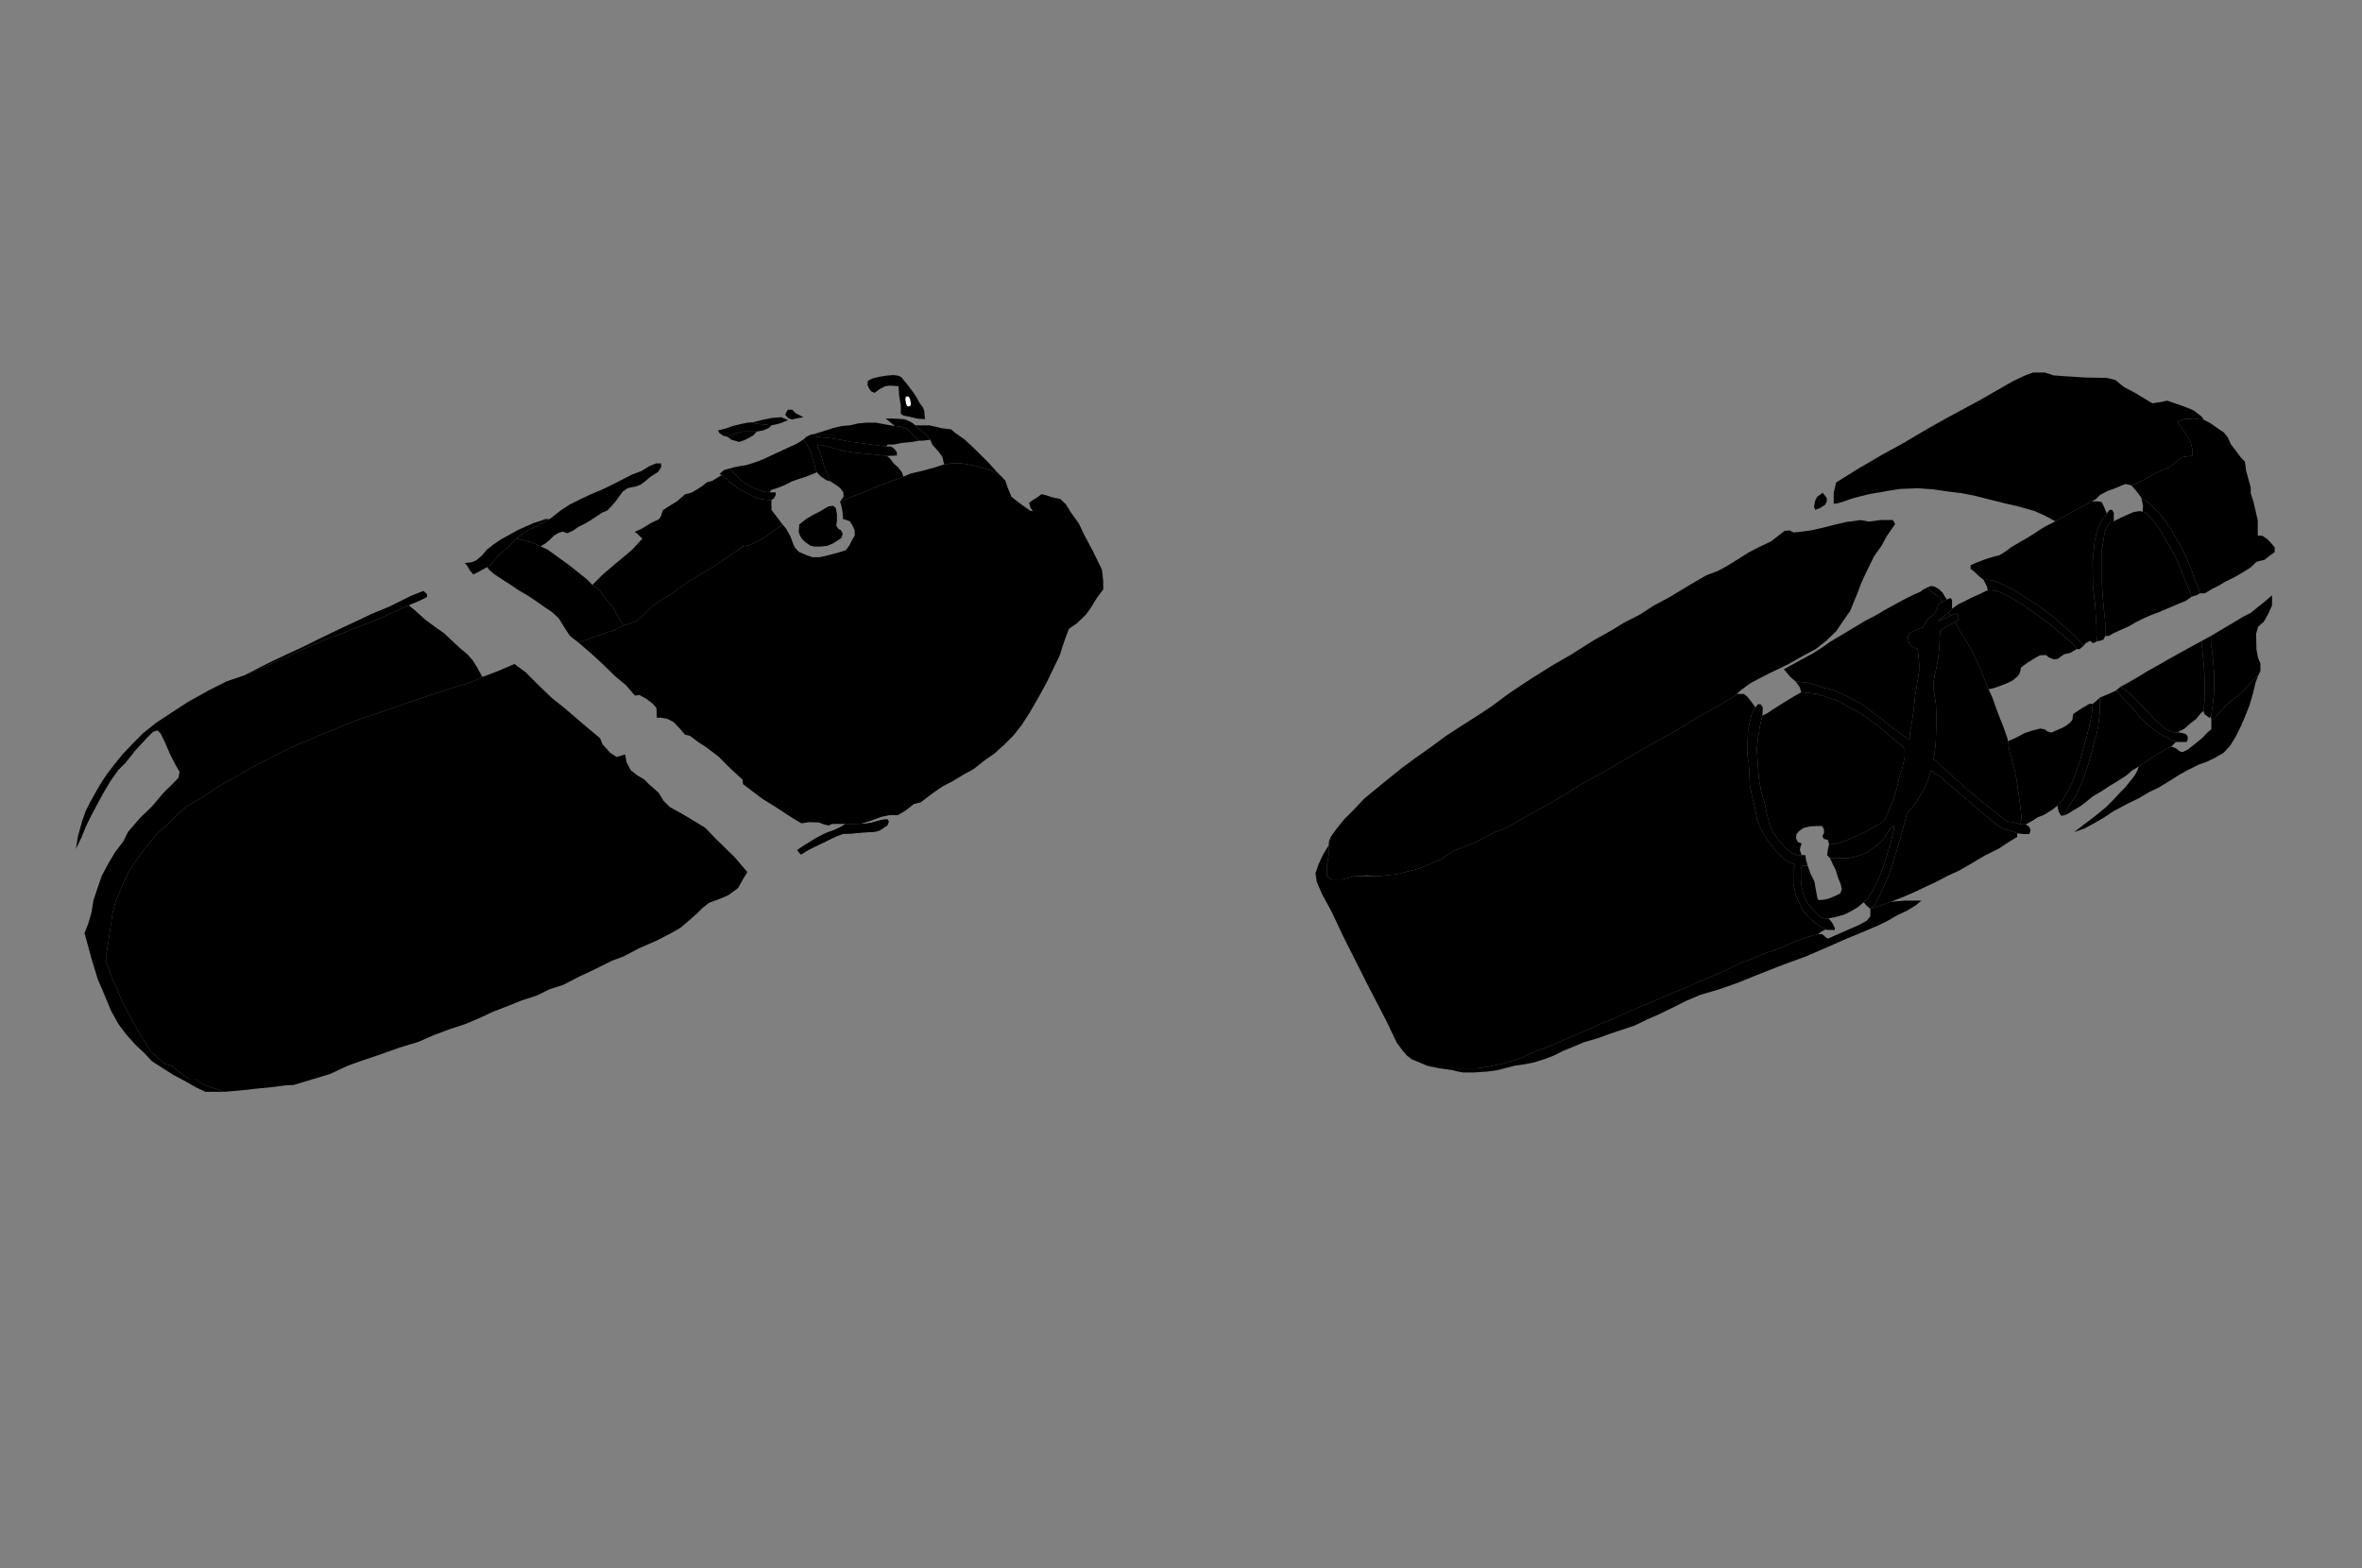 <svg id="product-svg" xmlns="http://www.w3.org/2000/svg" xmlns:xlink="http://www.w3.org/1999/xlink" viewBox="0 0 1280 850">
  <rect x="0" y="0" width="1280" height="850" fill="#808080" stroke="none"/>
  <!--partie1-->
    
    <polygon class="product-shape1 shape" points="278.77 359.91 269.64 363.84 261.36 366.93 255.04 369.88 245.91 372.69 237.2 375.49 219.79 381.25 208.84 385.18 192.83 390.52 182.44 394.87 176.82 396.98 169.24 400.35 159.55 404.28 150.56 408.78 141.85 413.13 134.83 416.92 126.69 421.7 118.68 426.05 110.54 431.67 105.2 434.76 100.85 437.28 96.77 440.94 91.02 446.55 84.84 452.31 82.45 455.12 78.52 459.89 73.6 466.63 69.39 473.37 67 478.15 64.9 483.35 62.79 488.26 61.05 494.7 59.9 502.44 58.75 510.18 57.76 516.43 57.76 522.03 60.72 530.09 63.03 535.03 66.16 542.77 69.61 549.19 74.39 558.08 79.32 565.98 81.96 570.26 85.58 573.39 89.2 576.68 92.49 577.5 98.09 581.78 102.21 584.75 105.83 584.75 109.45 587.38 112.86 588.79 117.12 590.34 121.77 591.8 130.78 591.02 138.44 590.15 147.26 589.28 154.81 588.31 159.08 588.11 165.18 586.27 178.94 582.11 188.24 577.75 195.41 575.13 202.2 572.9 216.44 567.86 226.9 564.66 235.33 560.98 244.15 557.69 251.9 555.17 259.75 551.87 267.21 548.39 276.23 544.9 282.43 542.38 291.05 539.57 297.68 536.27 305.17 533.85 314.11 529.26 322.82 525.15 331.52 520.8 338.04 518.38 346.26 514.03 355.69 509.92 363.18 506.06 368.74 502.92 373.81 498.57 377.68 495.18 380.82 492.04 384.21 489.38 390.73 486.96 394.6 485.27 399.92 481.4 403.06 475.85 404.99 472.7 398.22 464.73 387.83 454.58 382.27 448.78 375.99 444.91 369.46 441.04 362.94 437.42 359.55 434.03 356.89 429.68 351.58 425 349.4 422.67 345.29 420.26 341.67 417.36 339.49 413 338.77 408.9 334.18 410.35 330.55 407.93 326.44 403.34 325.23 400.2 316.29 392.7 306.14 384 298.89 378.2 291.88 371.43 284.87 364.42 278.77 359.91"/>
  <polygon class="product-shape1 shape" points="313.5 348.3 319.48 346.09 325.85 343.88 333.25 341.41 338.06 338.94 341.83 337.77 344.69 336.73 348.84 333.35 353.52 328.68 358.72 324.91 363.79 322.05 368.2 318.67 373.53 314.9 380.81 310.62 384.97 308.15 390.16 304.77 395.49 301.13 400.3 297.88 401.99 296.32 406.27 295.41 410.95 293.2 415.11 290.74 418.62 288.14 421.5 285.95 424.05 284.25 426.03 286.61 428.3 290.68 429.63 294.27 430.76 296.82 432.84 299.09 437.28 300.98 440.31 302.02 444.28 302.02 449.1 300.89 454.39 299.47 458.36 298.24 460.25 295.69 461.67 292.85 463.18 290.3 463.18 287.56 461.86 284.63 460.54 282.55 458.74 281.89 456.85 281.32 456.57 277.35 455.91 274.04 455.24 271.96 459.31 270.07 466.3 267.52 472.64 264.78 480.11 261.85 484.64 260.24 489.56 258.35 493.43 256.74 500.05 255.14 506.29 253.43 511.58 251.73 515.74 251.18 521.3 251.18 528.35 252.47 534.89 254.35 540.55 256.14 544.72 260.41 546.31 264.87 548.09 269.24 552.76 272.91 558.21 276.78 559.71 277.17 558.3 274.87 557.68 272.57 559.71 271.06 562.19 269.56 564.4 267.87 567.06 268.49 570.51 269.64 574.59 270.44 577.68 273.45 580.25 277.61 584.68 283.81 587.33 289.48 592.47 299.13 595.3 304.97 597.17 308.78 597.85 315.09 597.85 319.52 594.61 323.78 591.04 329.57 588.48 333.14 583.54 337.91 579.28 340.81 577.58 345.24 575.88 350.18 574.34 355.12 567.36 369.6 563.1 377.44 557.99 386.29 553.56 393.11 549.3 398.56 544.36 403.5 538.91 408.44 533.97 411.85 527.5 416.96 521.87 420.02 516.25 423.43 510.97 426.16 506.71 429.05 502.8 431.95 499.05 434.84 495.13 435.87 490.87 439.27 486.61 441.83 482.01 441.83 477.92 442.68 472.3 444.72 466.34 446.6 461.55 446.6 457.3 446.6 450.85 446.6 449.17 447.45 446.72 446.94 443.63 445.78 438.47 445.65 434.35 446.29 429.32 443.33 421.07 437.91 413.21 433.02 406.37 427.86 402.63 425 402.38 422.57 396.06 416.77 389.48 410.2 382.91 405.17 378.53 402.33 373.89 398.85 371.18 398.21 368.47 394.99 364.86 391.25 361.38 389.57 358.42 389.06 355.97 389.06 355.71 383.77 353.9 381.58 350.16 378.74 346.43 376.68 344.11 377.07 339.21 371.39 333.15 366.37 326.57 359.91 320.26 354.12 313.5 348.3"/>
  <polygon class="product-shape1 shape" points="433.14 284.25 436.95 281.25 440.99 278.89 444.27 277.27 446.75 275.77 449 274.45 451.54 274.16 452.93 275.37 453.56 278.83 453.56 281.95 453.22 285 454.37 286.74 455.68 287.31 456.68 289.22 455.93 291.64 453.79 293.02 451.49 294.52 448.31 295.85 444.91 296.25 441.51 296.25 439.2 295.79 437.06 294.35 434.64 292.22 433.37 290.02 432.85 288.24 433.14 284.25"/>
  <polygon class="product-shape1 shape" points="720.04 458.18 720.04 463.63 719.05 469.23 719.05 472.37 719.05 474.84 721.59 476.69 727.48 476.69 734.38 474.84 740.78 474.5 747.51 474.84 757.11 473.83 769.4 470.63 781.19 465.58 787.25 461.37 799.37 456.65 810.31 450.93 814.52 449.58 826.31 443.02 837.25 436.95 845.16 432.41 853.41 427.19 860.82 422.81 868.74 418.6 879.68 412.21 890.45 405.98 900.22 400.42 909.48 395.37 919.08 389.31 926.32 385.44 933.72 381.06 939.78 377.52 943.32 374.15 948.88 370.11 958.98 364.89 963.52 362.71 969.42 359.84 976.82 355.63 984.06 351.76 989.79 347.22 995.18 342 999.39 335.77 1002.58 331.22 1006.12 322.64 1008.98 315.23 1011.68 309.5 1015.55 301.59 1019.59 295.87 1022.45 290.65 1024.98 286.94 1027 284.08 1025.82 281.89 1019.08 281.89 1012.69 282.73 1008.31 281.89 1000.73 282.9 994.17 284.42 987.6 286.1 981.71 287.45 975.48 288.29 971.94 288.63 969.75 287.45 967.06 287.78 964.03 290.14 959.65 293.51 953.25 296.54 947.7 299.4 942.65 302.6 935.58 306.98 930.86 309.5 924.63 311.86 916.21 316.74 904.77 323.65 896.01 328.36 888.77 333.07 880.18 337.45 873.02 341.83 863.68 347.05 851.73 354.62 840.96 360.85 829.68 367.93 818.23 375.5 808.46 382.74 801.9 387.12 792.13 393.35 784.05 398.57 775.13 405.13 767.04 410.86 760.14 415.91 750.54 423.65 744.99 428.2 739.26 432.91 733.71 438.81 728.49 444.03 724.28 449.24 721.42 453.29 720.24 455.81 720.04 458.18"/>
  <polygon class="product-shape1 shape" points="987.73 267.1 984.74 269.31 983.7 271.26 983.05 274.65 983.7 276.34 986.17 275.43 989.04 273.61 989.95 271.72 989.95 269.96 987.73 267.1"/>
  <polygon class="product-shape1 shape" points="995.02 261.5 1007.39 253.82 1019.89 246.53 1031.47 240.15 1045.14 232.08 1054.91 226.61 1072.31 217.24 1082.78 211.23 1090.92 206.57 1097.9 203.28 1101.78 201.92 1108.18 201.92 1112.83 203.47 1118.07 203.86 1129.9 204.63 1141.72 204.83 1146.38 205.99 1150.84 209.68 1157.04 212.97 1166.35 218.6 1171.27 217.86 1174.4 217.16 1183.42 220.29 1188.63 222.37 1193.14 225.84 1194.43 227.62 1188.99 226.88 1183.87 227.13 1179.83 228.78 1183.62 233.81 1186.84 238.85 1188.24 243.72 1188.08 247.1 1183.37 247.59 1180.4 249 1177.76 251.89 1173.72 254.03 1169.1 256.01 1164.15 258.74 1158.95 261.5 1154.91 263.03 1151.77 262.37 1149.05 263.44 1146.41 264.59 1142.11 266.16 1138.15 268.22 1135.76 270.54 1133.62 271.77 1122.89 277.47 1117.77 280.36 1113.81 282.58 1108.36 279.6 1102.73 277.07 1093.43 274.43 1086.42 272.82 1079.07 270.98 1070.45 268.8 1062.98 267.31 1055.52 266.39 1047.59 265.24 1039.32 264.66 1029.89 265.01 1023.12 266.04 1019.44 266.73 1013.24 267.77 1008.07 269.03 1003.47 270.29 999.45 271.72 995.77 272.82 993.7 273.05 993.7 267.1 995.02 261.5"/>
  <polygon class="product-shape1 shape" points="787.41 579.1 795.33 579.1 800.61 579.1 807.12 578.04 814.68 576.46 823.83 573.64 831.22 570.3 840.37 566.78 849.7 562.73 859.55 558.51 869.4 554.11 873.8 552.53 882.25 548.48 892.81 544.08 905.12 538.8 912.87 535.64 921.14 531.94 931.52 527.54 942.95 522.09 949.46 519.8 955.62 516.98 962.48 514.7 969.17 511.88 974.41 509.61 979.8 507.81 985.19 506.38 987.58 506.38 989.38 508.05 990.57 508.77 994.64 506.97 1001.71 503.86 1007.45 501.35 1011.4 499.19 1013.56 496.8 1013.56 494.05 1013.56 492.61 1017.03 491.41 1024.81 488.78 1032.23 488.18 1037.02 488.18 1041.21 488.18 1038.22 490.69 1033.55 493.57 1028.4 495.96 1022.78 499.19 1017.63 501.71 1008.05 505.78 999.07 509.49 990.21 513.44 978.48 518.47 965.43 523.25 952.03 528.52 941.73 532.71 931.44 536.3 921.26 539.3 913.72 542.53 905.58 546.6 898.88 549.83 892.89 552.46 885.71 555.93 878.89 558.21 872.42 560.36 865.84 562.76 858.42 564.91 852.19 567.55 847.16 569.58 842.14 572.1 837.23 574.01 831.12 575.93 826.21 576.88 820.95 577.6 815.2 579.1 811.25 580.12 805.98 580.83 798.92 581.31 792.82 581.31 789.58 580.71 787.41 580.12 787.41 579.1"/>
  <polygon class="product-shape1 shape" points="1159 415.49 1162.19 413.26 1166.17 410.71 1169.83 408.32 1174.14 405.78 1176.68 404.66 1179.23 405.62 1181.15 407.21 1182.74 407.69 1185.45 406.41 1190.07 402.75 1193.57 399.88 1196.28 397.01 1198.35 395.26 1198.35 390.48 1201.86 387.29 1205.05 383.79 1207.91 380.76 1212.53 377.26 1215.88 374.39 1219.07 370.72 1222.25 367.38 1223.69 366.26 1222.25 370.25 1220.98 375.66 1219.07 382.19 1216.68 388.25 1214.13 394.14 1211.42 399.56 1208.55 404.18 1205.05 408.01 1200.42 410.71 1196.12 412.79 1191.34 414.54 1185.61 417.41 1180.99 419.96 1176.21 422.98 1169.67 426.97 1164.89 429.2 1159 432.7 1153.1 435.57 1145.3 439.71 1140.04 443.22 1135.1 446.09 1129.52 449.11 1123.95 451.03 1129.2 447.04 1135.26 442.42 1141.31 437.48 1145.3 433.5 1148.8 429.68 1151.67 426.81 1154.22 423.62 1156.61 420.59 1158.2 417.88 1159 415.49"/>
  <polygon class="product-shape1 shape" points="229.49 320.29 223.11 322.77 216.97 325.84 210.72 328.91 201.27 332.81 194.66 335.99 186.51 339.77 179.07 343.31 171.52 346.97 164.67 350.4 155.46 354.65 146.72 358.78 140.35 361.97 132.32 366.1 146.37 359.91 154.16 356.66 161.13 353.35 168.92 349.81 177.66 346.15 185.69 343.2 192.77 340.24 199.97 337.65 205.4 335.4 211.78 332.45 218.86 329.26 222.88 327.49 227.95 325.37 231.38 323.6 231.38 322.06 229.49 320.29"/>
  <polygon class="product-shape1 shape" points="297.89 281.37 290.79 285.32 286.32 287.29 283.56 288.87 281.06 290.97 278.3 293.6 276.07 295.84 273.57 298.07 270.54 300.83 268.31 303.33 266.21 305.83 263.97 307.4 261.34 308.85 258.19 310.56 256.48 311.35 254.77 309.38 253.06 306.48 251.88 305.17 255.69 304.78 258.06 303.72 261.08 301.23 263.71 298.07 267.52 295.05 271.6 292.29 276.2 289.79 280.67 287.29 284.74 285.45 289.21 283.48 293.02 282.29 295.39 281.37 297.89 281.37"/>
  <!--partie2-->
  <polygon class="product-shape2 shape" points="394.1 236.73 396.92 235.47 399.73 234.69 402.35 233.92 406.23 233.92 410.1 233.92 408.36 235.86 405.93 237.31 403.41 238.57 400.5 239.54 396.43 238.38 394.1 236.73"/>
  <polygon class="product-shape2 shape" points="409.11 229.54 418.1 230.58 422.48 229.54 427.08 227.76 423.37 226.12 418.1 226.57 413.72 227.46 408.07 228.87 409.11 229.54"/>
  <polygon class="product-shape2 shape" points="280.04 291.94 281.06 290.97 283.56 288.87 286.32 287.29 290.79 285.32 297.89 281.37 303.81 276.71 308.6 273.55 314.27 270.72 320.05 267.99 326.47 265.27 333.01 262.11 338.06 259.49 342.6 257.21 347.51 255.35 351.97 252.63 355.46 251.18 358.29 251.18 358.29 253.17 356.66 255.79 352.52 258.4 349.58 260.91 347.18 262.65 344.78 263.64 341.95 264.18 340.1 264.62 337.48 266.47 335.74 268.76 333.78 271.56 331.49 274.2 329.09 276.71 326.26 277.91 323.1 279.98 319.83 282.16 316.45 284.12 313.5 285.54 310.57 287.61 307.51 289.02 304.79 288.15 302.39 289.02 300.21 290.33 297.89 292.62 295.53 294.58 292.96 296.15 288.7 294.23 284.14 292.96 280.04 291.94"/>
  <polygon class="product-shape2 shape" points="321.05 317.03 326.7 311.35 332.89 306.08 338.06 301.79 342.74 297.81 348.15 291.94 345.6 289.55 344.02 288.28 348.15 286.37 352.75 283.51 357.2 281.37 358.29 279.54 359.11 276.68 361.65 274.93 367.05 271.6 371.19 267.94 374.84 266.99 380.08 263.81 383.1 261.43 385.96 260.63 391.21 257.46 395.02 260.95 399.95 264.61 403.76 266.83 407.57 268.74 410.91 270.17 414.4 270.8 418.06 271.12 418.06 276.36 421.87 281.37 424.05 284.25 421.5 285.95 418.62 288.14 415.11 290.74 410.95 293.2 406.27 295.41 401.99 296.32 400.3 297.88 395.49 301.13 390.16 304.77 384.97 308.15 380.81 310.62 373.53 314.9 368.2 318.67 363.79 322.05 358.72 324.91 353.52 328.68 348.84 333.35 344.69 336.73 341.83 337.77 338.06 338.94 335.82 335.91 332.33 329.53 327.48 323.57 325.01 320.08 321.05 317.03"/>
  <polygon class="product-shape2 shape" points="395.12 254.02 398.72 257.46 401.67 260.25 405.44 263.04 408.72 264.6 411.67 265.74 414.21 266.56 417 266.89 418.07 265.5 421.1 264.6 425.36 262.88 429.05 260.99 432.85 259.6 436.92 258.37 442.62 255.99 441.11 250.81 440.12 247.56 439.4 245.24 438 242.26 436.42 239.54 435.18 238.38 431.53 240.63 426.58 242.88 420.85 245.52 417.53 247.09 414.38 248.56 410.84 250.02 407.41 251.18 404.21 252.15 400.95 252.64 398.08 253.22 395.12 254.02"/>
  <polygon class="product-shape2 shape" points="450.03 260.92 448.24 256.64 446.58 252.64 445.75 249.61 445.05 247.24 444.22 244.81 443.13 242.19 443.13 240.98 447.29 241.68 452.66 243.21 457.9 244.56 463.08 245.32 469.47 245.96 474.9 246.41 480.64 247.16 482.06 248.27 484.3 251.18 486.86 253.51 488.78 256.06 489.56 258.35 484.64 260.24 480.11 261.85 472.64 264.78 466.3 267.52 459.31 270.07 455.24 271.96 457.13 269.23 457.07 266.89 455.68 265.01 454.06 263.54 452.08 262.27 450.03 260.92"/>
  <polygon class="product-shape2 shape" points="441.3 235.26 447.14 233.42 451.9 231.92 456.07 230.92 460.41 230.58 465.17 229.5 469.67 229.09 474.68 229.09 480.27 230.17 484.94 230.92 487.86 231.17 491.28 232.17 493.53 234.26 495.62 236.73 498.12 238.85 494.2 239.54 488.61 240.1 484.36 240.98 481.02 240.98 480.35 242.02 472.09 240.98 466.83 240.18 461.33 239.54 455.32 238.38 450.73 237.6 446.89 237.18 442.62 236.73 441.3 235.26"/>
  <polygon class="product-shape2 shape" points="496.08 230.58 498.92 233.06 501.88 235.55 504.12 238.38 505.19 240.98 508.5 244.65 510.74 247.72 511.58 251.73 515.74 251.18 521.3 251.18 528.35 252.47 534.89 254.35 540.55 256.14 535.57 250.68 530.6 245.71 526.82 242.02 522.92 238.38 517.72 234.72 515.35 232.71 510.27 232.12 503.88 230.58 499.75 230.58 496.08 230.58"/>
    <!--partie3-->
  <polygon class="product-shape3 shape" points="121.77 591.8 111.34 591.8 106.36 589.49 100.79 586.27 93.96 582.66 87.51 578.55 82.34 575.23 78.53 571.13 73.36 566.25 68.38 560.69 64.28 555.22 60.17 547.89 56.4 538.79 52.95 530.66 49.99 521.04 48.02 513.89 45.8 505.75 47.77 500.82 49.5 494.9 50.73 487.75 52.7 481.83 55.17 474.68 58.87 467.77 62.57 461.61 66.76 456.18 69.47 450.76 76.13 443.11 82.05 437.44 88.8 429.52 93.42 425 96.74 421.58 97.32 418.4 95.3 414.93 92.12 408.72 89.38 402.37 87.06 397.6 85.33 395.87 82.88 396.73 79.26 400.34 73.05 407.13 68 413.49 64.1 417.39 60.2 422.88 56.44 429.09 52.98 435.44 49.65 441.65 46.62 447.86 44.17 453.93 41.13 460.14 42.29 453.06 44.46 445.26 46.48 439.49 49.22 434.14 52.11 428.94 54.42 425 57.76 419.84 61.64 414.79 66.27 409.01 71.9 403.09 77.68 397.31 84.75 391.68 93.56 385.9 101.51 380.7 113.35 374.06 122.89 369.29 132.32 366.1 146.37 359.91 154.16 356.66 161.13 353.35 168.92 349.81 177.66 346.15 185.69 343.2 192.77 340.24 199.97 337.65 205.4 335.4 211.78 332.45 218.86 329.26 221.47 328.11 224.72 330.72 230.49 335.92 235.98 339.97 240.6 343.2 244.36 346.76 249.7 351.67 253.17 354.56 256.06 357.73 258.66 361.92 261.36 366.93 255.04 369.88 245.91 372.69 237.2 375.49 219.79 381.25 208.84 385.18 192.83 390.52 182.44 394.87 176.82 396.98 169.24 400.35 159.55 404.28 150.56 408.78 141.85 413.13 134.83 416.92 126.69 421.7 118.68 426.05 110.54 431.67 105.2 434.76 100.85 437.28 96.77 440.94 91.02 446.55 84.84 452.31 82.45 455.12 78.52 459.89 73.6 466.63 69.39 473.37 67 478.15 64.9 483.35 62.79 488.26 61.05 494.7 59.9 502.44 58.75 510.18 57.76 516.43 57.76 522.03 60.72 530.09 63.03 535.03 66.16 542.77 69.61 549.19 74.39 558.08 79.32 565.98 81.96 570.26 85.58 573.39 89.2 576.68 92.49 577.5 98.09 581.78 102.21 584.75 105.83 584.75 109.45 587.38 112.86 588.79 117.12 590.34 121.77 591.8"/>
  <polygon class="product-shape3 shape" points="263.97 307.4 266.21 305.83 268.31 303.33 270.54 300.83 273.57 298.07 276.07 295.84 278.3 293.6 280.04 291.94 284.14 292.96 288.7 294.23 292.96 296.15 296.72 297.87 300.94 300.9 305.04 303.89 309.44 307.11 313.69 310.54 317.91 313.89 321.05 317.03 325.01 320.08 327.48 323.57 332.33 329.53 335.82 335.91 338.06 338.94 333.25 341.41 325.85 343.88 319.48 346.09 313.5 348.3 308.84 344.68 305.87 340.17 302.8 335.15 299.23 331.83 295.14 329.1 290.46 325.78 285.44 322.47 281.36 320.12 276.85 317.1 272.51 314.3 268 311.35 265.36 309.11 263.97 307.4"/>
  <polygon class="product-shape3 shape" points="720.04 458.18 717.01 463.16 714.49 468.61 712.89 473.4 713.56 477.92 716.46 484.71 721.67 494.28 728.19 508.12 735.24 522.09 741.62 534.75 751.6 554.01 756.92 565.18 759.98 569.31 762.64 572.37 765.17 574.23 769.69 576.09 773.42 577.69 779.8 579.02 787.41 580.12 787.41 579.1 795.33 579.1 800.61 579.1 807.12 578.04 814.68 576.46 823.83 573.64 831.22 570.3 840.37 566.78 849.7 562.73 859.55 558.51 869.4 554.11 873.8 552.53 882.25 548.48 892.81 544.08 905.12 538.8 912.87 535.64 921.14 531.94 931.52 527.54 942.95 522.09 949.46 519.8 955.62 516.98 962.48 514.7 969.17 511.88 974.41 509.61 979.8 507.81 985.19 506.38 987.2 504.87 989.39 503.77 986.28 502.12 982.81 499.56 980.06 497 976.96 493.71 974.4 488.18 972.93 484.2 971.84 479.08 971.84 473.96 971.84 471.22 972.93 468.66 969.82 467.56 966.71 465.55 962.69 461.71 959.95 458.18 957.79 455.37 954.53 450.05 952.17 444.31 950.93 437.16 949.39 431.43 948.21 425 948.03 419.55 947.62 413.34 946.85 408.91 946.97 402.34 947.32 395.78 948.37 390.78 949.34 386.92 951.36 383.5 948.99 380.26 946.88 377.63 945.04 376.14 942.76 376.14 941.24 376.14 939.78 377.52 933.72 381.06 926.32 385.44 919.08 389.31 909.48 395.37 900.22 400.42 890.45 405.98 879.68 412.21 868.74 418.6 860.82 422.81 853.41 427.19 845.16 432.41 837.25 436.95 826.31 443.02 814.52 449.58 810.31 450.93 799.37 456.65 787.25 461.37 781.19 465.58 769.4 470.63 757.11 473.83 747.51 474.84 734.38 474.84 727.48 476.69 721.59 476.69 719.05 474.84 719.05 472.37 719.05 469.23 720.04 463.63 720.04 458.18"/>
  <polygon class="product-shape3 shape" points="955.06 387.92 953.88 392.88 952.71 399.64 952.08 406.41 952.53 413.71 953.16 422.19 954.34 428.5 956.5 436.17 957.76 442.21 958.84 446.45 960.83 451.14 963.44 454.84 967.86 459.98 971.11 462.5 973.91 463.5 976.34 463.5 975.35 460.7 975.71 459.08 976.34 457.18 974.27 456.37 973.28 454.39 973.46 452.31 974.9 450.51 977.33 448.79 980.67 447.98 984.55 447.71 987.34 447.71 988.43 449.43 988.43 451.68 987.52 453.21 988.43 454.75 990.59 455.29 991.22 457.72 995.01 457.36 999.43 455.92 1004.21 453.94 1010.97 450.87 1015.48 448.25 1019.45 446.09 1021.26 444.38 1023.69 439.05 1025.86 433.91 1027.84 427.69 1029.1 422.19 1030.91 416.24 1032.17 410.46 1032.17 406.05 1027.69 401.79 1023.61 398.35 1019.74 395.02 1016.62 392.76 1012.33 389.54 1008.03 386.53 1003.41 384.06 999.11 381.59 994.6 379.29 990.95 378.37 987.4 377.08 984.61 376.14 982.11 375.86 978.95 375.55 976.14 375.27 972.85 377.04 968.94 379.43 964.46 382.21 960.67 384.6 957.87 386.5 955.06 387.92"/>
  <polygon class="product-shape3 shape" points="977.85 469.24 979.58 469.24 981.11 473.47 983.25 477.79 984.05 482.4 984.84 486.62 985.5 487.87 988.27 487.69 991.39 486.97 994.54 485.62 997.17 484.34 998.1 482.16 997.55 479.39 996.06 475.68 994.78 471.56 993.12 468.2 991.7 465.16 996.62 465.16 1001.57 465.16 1004.61 464.52 1007.54 463.65 1009.98 462.79 1011.9 461.89 1013.96 460.5 1016.44 458.58 1018.96 456.55 1020.87 454.54 1022.38 452.15 1023.62 450.1 1024.87 448.66 1026.52 447.38 1026.3 449.84 1025.46 453.07 1024.54 457.14 1023.55 460 1022.49 463.93 1020.46 470.03 1018.91 474.23 1016.66 479.22 1014.46 483.37 1011.62 487.62 1009.92 489.06 1006.62 491.86 1002.43 494.26 999.13 495.86 995.73 496.76 993.49 497.35 990.94 497.8 989.39 497.8 987.29 497.45 985.39 496.22 983.66 494.36 981.16 491.57 978.71 488.18 977.35 484.77 976.4 480.87 975.95 477.33 975.95 474.18 975.95 470.48 976.65 469.14 977.85 469.24"/>
  <polygon class="product-shape3 shape" points="1041.16 412.9 1042.69 413.8 1041.93 416.42 1041.03 418.71 1039.87 420.94 1039.21 421.27 1039.21 419.11 1040.07 415.76 1041.16 412.9"/>
  <polygon class="product-shape3 shape" points="1043.42 406.94 1044.52 406.94 1045.4 400.8 1045.69 396.36 1045.69 392.24 1044.55 397.57 1043.67 402.57 1042.9 405.95 1042.9 406.68 1043.42 406.94"/>
  <polygon class="product-shape3 shape" points="1013.56 492.61 1017.03 491.41 1024.81 488.78 1031 486.33 1037.61 483.49 1043.07 480.87 1049 478.13 1055.26 474.83 1061.81 471.81 1066.76 468.97 1071.26 466.29 1076.04 463.5 1082.99 460.08 1088.26 456.58 1091.45 454.66 1093.16 453.6 1093.16 451.68 1089.65 450.3 1085.82 449.34 1083.74 448.15 1080.72 446 1076.83 442.69 1072.54 439.09 1067.77 435.01 1062.71 430.72 1058.43 427.02 1054.83 423.91 1051.91 421.27 1048.72 419.38 1046.49 417.47 1045.74 419.92 1044.73 423.16 1043.46 425.81 1042.08 428.73 1040.32 431.55 1038.62 434.42 1036.82 436.92 1034.43 439.68 1033.19 441.49 1032.61 444.19 1031.01 449.78 1029.72 455.04 1028.18 459.87 1026.52 465.65 1025.1 470.01 1023.3 475.02 1021.05 480.1 1018.8 484.98 1017.13 488.18 1015.85 490.57 1013.56 492.61"/>
  <polygon class="product-shape3 shape" points="1094.98 446.86 1090.99 445.67 1087.76 445.25 1085.21 443.46 1080.37 439.47 1074.94 435.31 1070.94 431.91 1066.78 428.51 1061.86 424.1 1058.29 420.87 1054.64 417.47 1051.75 415.01 1049.71 412.9 1047.84 411.61 1048.52 406.94 1049.03 402.01 1049.32 392.74 1049.32 386.97 1049.11 381.83 1048.48 377.85 1047.84 374.07 1047.84 369.46 1048.37 366.26 1049.32 362.22 1050.26 357.29 1050.89 351.42 1051.1 346.28 1051.42 341.87 1054.04 340.09 1059.6 337.05 1061.69 341.25 1065.15 346.91 1068.51 352.57 1071.41 358.65 1074.07 364.84 1077.63 373.65 1079.52 377.64 1082.67 386.45 1085.71 394.1 1087.91 400.39 1088.96 406.94 1090.11 411.19 1091.79 417.47 1092.74 422.21 1093.68 428.92 1094.52 434.58 1094.98 438.67 1095.46 443.18 1094.98 446.86"/>
  <polygon class="product-shape3 shape" points="966.72 362.78 974.13 358.65 982.11 354.33 987.37 351.04 992.12 347.66 998.17 344.09 1004.08 340.53 1011.12 336.3 1016.1 333.77 1021.35 330.67 1028.3 326.82 1033.28 324.19 1037.87 321.94 1040.41 320.91 1042.58 319.37 1044.36 318.43 1047.53 321.29 1050.13 323.32 1051.9 325.24 1052.71 326.26 1050.36 327.67 1049.7 330.39 1047.84 333.02 1044.3 336.02 1041.99 339.96 1039.21 341.1 1036.83 342.11 1034.68 343.25 1033.82 345.26 1034.53 348.41 1035.97 350.42 1039.21 351.85 1039.84 357.87 1040.27 362.03 1039.21 368.62 1037.97 376.14 1037.11 384.1 1036.11 391.27 1034.96 397.57 1034.82 401.01 1030.66 398.29 1024.93 393.99 1019.05 389.12 1013.56 385.1 1008.59 381.52 1003.14 378.51 998.27 376.14 993.25 374.07 988.67 372.92 983.51 371.2 979.35 370.05 973.05 369.34 970.18 366.9 966.72 362.78"/>
  <polygon class="product-shape3 shape" points="1049.92 336.65 1055.89 332.13 1057.03 333.8 1054.03 335.25 1051.61 336.12 1049.92 336.65"/>
  <polygon class="product-shape3 shape" points="1052.71 326.26 1055.08 325 1053.89 323.32 1052.71 321.22 1050.74 319.34 1048.44 318.01 1046.48 317.59 1044.36 318.43 1047.53 321.29 1050.13 323.32 1051.9 325.24 1052.71 326.26"/>
  <!--partie4-->
  <polygon class="product-shape4 shape" points="1055.89 332.13 1057.8 329.96 1061.23 327.52 1065.98 325.21 1069.13 323.6 1073.04 321.92 1076.19 320.32 1078.22 319.9 1082.41 320.39 1085.35 321.64 1090.24 324.16 1095.46 327.24 1099.8 330.49 1104.03 333.28 1106.9 335.47 1110.38 337.99 1113.65 340.72 1117.41 343.86 1120.61 346.59 1123.14 348.91 1125.52 351.77 1121.84 353.89 1118.57 354.64 1116.93 355.8 1115.22 357.09 1113.04 357.43 1110.17 356.28 1108.74 355.05 1105.6 355.18 1103.22 356.41 1100.96 357.84 1098.71 359.21 1096.8 360.57 1095.1 361.94 1094.89 363.64 1094.14 365.62 1093.05 366.85 1090.71 368.83 1087.46 370.4 1084.18 371.69 1081.32 372.72 1077.63 373.65 1074.07 364.84 1071.41 358.65 1068.51 352.57 1065.15 346.91 1061.69 341.25 1059.6 337.05 1061.19 336.01 1061.33 334.39 1060.85 333.22 1059.62 332.6 1058.12 333.15 1057.03 333.8 1055.89 332.13"/>
  <polygon class="product-shape4 shape" points="1067.89 306.39 1071.65 304.7 1076.44 302.91 1080.42 301.72 1083.6 300.92 1086.68 299.04 1089.86 296.65 1094.54 293.86 1098.02 291.88 1102.39 289.19 1105.47 287.1 1108.46 285.31 1113.81 282.58 1117.77 280.36 1122.89 277.47 1133.62 271.77 1137.09 271.77 1138.98 272.19 1140.47 275.37 1141.67 278.35 1139.28 281.54 1137.79 284.42 1136.1 289.08 1135.2 293.17 1134.61 298.34 1134.01 305.4 1134.11 311.26 1134.21 317.59 1134.71 322.4 1135.4 327.77 1135.7 333.14 1136.1 338.91 1136.1 344.27 1136.59 347.46 1134.31 348.65 1132.62 347.36 1130.23 348.65 1129.14 350.04 1126.95 347.56 1124.37 344.67 1120.59 341.39 1116.51 337.71 1112.83 334.39 1109.65 332.13 1105.77 329.06 1102.09 326.68 1097.12 323.49 1093.24 321.11 1089.96 319.22 1086.09 317.13 1083.1 315.84 1080.12 314.74 1077.54 314.25 1074.95 314.35 1072.07 311.96 1069.68 309.67 1067.89 308.38 1067.89 306.39"/>
  <polygon class="product-shape4 shape" points="1145.47 282.58 1148.24 281.11 1152.57 279.12 1156.2 277.56 1159.49 277.04 1162.43 277.65 1167.19 282.58 1170.48 287.08 1173.16 291.84 1176.28 296.95 1179.14 302.48 1181.65 308.28 1183.9 313.91 1185.37 317.37 1187.7 323.43 1184.5 325.68 1180.87 327.15 1175.59 329.4 1170.05 331.74 1165.55 333.47 1161.39 335.29 1156.98 337.54 1153.35 339.61 1148.33 341.86 1145.12 343.33 1142.79 344.72 1140.88 344.72 1140.88 337.05 1140.1 330.09 1139.5 323 1139.06 316.25 1139.06 309.93 1139.06 303.7 1139.06 297.98 1139.84 293.14 1140.45 289.16 1141.32 286.47 1142.79 284.14 1143.74 282.58 1145.47 282.58"/>
  <polygon class="product-shape4 shape" points="1192.23 321.59 1190.53 316.99 1188.69 312.13 1186.85 306.74 1184.75 302.02 1181.99 296.5 1179.23 291.64 1176.6 287.04 1173.58 282.58 1170.69 278.9 1167.28 275.35 1164.52 272.72 1160.45 269.83 1157.42 265.76 1154.91 263.03 1158.95 261.5 1164.15 258.74 1169.1 256.01 1173.72 254.03 1177.76 251.89 1180.4 249 1183.37 247.59 1188.08 247.1 1188.24 243.72 1186.84 238.85 1183.62 233.81 1179.83 228.78 1183.87 227.13 1188.99 226.88 1194.43 227.62 1197.62 229.24 1202.48 232.66 1204.98 234.24 1207.21 236.99 1208.92 240.8 1211.67 244.35 1214.17 247.77 1216.53 250.26 1217.19 255.12 1218.37 259.46 1219.69 264.18 1219.69 267.34 1221.13 271.77 1222.18 276.27 1223.5 282.05 1223.5 286.91 1223.5 290.32 1226.12 290.46 1228.62 292.16 1231.12 294.79 1232.69 296.76 1232.69 299.26 1229.41 301.62 1227.17 303.46 1224.81 303.99 1222.84 304.51 1219.69 307.53 1215.75 310.03 1211.28 312.65 1205.9 315.28 1202.74 317.25 1198.54 319.35 1194.86 321.59 1192.23 321.59"/>
  <polygon class="product-shape4 shape" points="1088.13 401.79 1092.63 399.8 1097.1 397.4 1101.79 395.88 1105.71 394.9 1108 395.33 1109.64 396.53 1111.71 397.08 1115.2 395.55 1118.58 394.02 1121.52 391.96 1123.05 390.21 1123.49 387.04 1127.85 384.1 1132.32 381.48 1134.17 381.48 1133.52 387.59 1131.77 395.44 1130.36 401.01 1128.61 407.11 1126.87 413.32 1124.9 418.99 1123.05 423.9 1120.76 428.59 1118.25 432.95 1114.87 436.66 1112.25 438.84 1107.67 441.68 1104.08 443.09 1101.24 444.95 1097.75 446.86 1094.98 446.86 1095.46 443.18 1094.98 438.67 1094.52 434.58 1093.68 428.92 1092.74 422.21 1091.79 417.47 1090.11 411.19 1088.96 406.94 1088.13 401.79"/>
  <polygon class="product-shape4 shape" points="1118.25 442.11 1120.65 437.86 1123.05 433.93 1125.52 430.34 1126.97 426.95 1128.61 423.14 1130.03 419.21 1131.01 416.27 1132.64 410.93 1134.17 405.58 1134.93 401.87 1136.24 397.73 1137.01 394.02 1137.55 389.55 1137.99 385.41 1137.99 378.1 1143.22 375.92 1146.49 374.4 1147.58 374.4 1149.87 377.99 1155.22 383.34 1159.25 388.35 1162.41 391.41 1165.69 394.24 1169.17 396.86 1172.66 398.93 1175.61 400.35 1179.1 402.2 1176.68 404.66 1174.14 405.78 1169.83 408.32 1166.17 410.71 1162.19 413.26 1159 415.49 1155.65 417.47 1152.05 420.52 1147.58 423.36 1142.57 426.41 1138.64 429.03 1134.17 431.64 1130.14 434.91 1127.19 437.1 1123.27 439.39 1120.98 440.91 1118.25 442.11"/>
  <polygon class="product-shape4 shape" points="1151.18 373.65 1154.67 376.47 1158.92 380.72 1162.52 384.32 1166.34 388.46 1169.39 391.52 1171.9 393.59 1173.82 395.33 1177.57 396.97 1179.75 396.97 1183.57 395.11 1187.17 391.96 1190.22 389.66 1191.96 387.37 1194.04 385.31 1194.69 380.18 1194.69 373.65 1194.69 366.26 1194.15 359.02 1193.6 353.46 1193.06 347.46 1185.64 351.5 1179.97 354.66 1175.39 357.17 1169.61 360.55 1164.05 363.6 1158.92 366.76 1154.24 369.49 1149.22 372.21 1151.18 373.65"/>
  <polygon class="product-shape4 shape" points="1198.14 344.72 1202.14 342.31 1207.09 339.36 1211.72 336.63 1215.93 334.1 1219.72 332.2 1223.69 328.95 1227.11 326.25 1231.25 322.66 1231.25 328.23 1229.09 332.9 1226.75 337.05 1223.69 339.73 1222.62 343.51 1222.8 351.96 1223.69 356.63 1224.96 359.69 1224.96 363.64 1223.69 366.26 1222.25 367.38 1219.07 370.72 1215.88 374.39 1212.53 377.26 1207.91 380.76 1205.05 383.79 1201.86 387.29 1198.35 390.48 1198.14 388.27 1199.07 382.7 1199.79 376.04 1199.97 369.93 1199.79 363.64 1199.25 357.53 1198.89 353.75 1198.14 348.72 1198.14 344.72"/>
  <polygon class="product-shape4 shape" points="432.28 460.65 437.14 457.36 442.07 454.3 445.73 452.5 450.07 450.71 454.48 449.14 458.06 446.6 461.55 446.6 466.34 446.6 469.5 446.6 473.31 445.7 476.75 444.66 479.96 444.66 481.61 445.55 479.96 447.45 476.23 449.74 473.24 450.86 467.56 451.31 462.4 451.76 457.24 451.91 453.8 453.18 449.32 455.2 444.16 457.81 440.35 459.53 437.06 461.03 434 463.04 432.28 460.65"/>
  <polygon class="product-shape4 shape" points="432 460.77 436.1 458.02 439.72 456.03 443.47 453.63 446.39 452.05 448.56 451.06 451.54 450.12 457.04 447.45 458.32 447.02 463.41 447.02 462.36 447.84 459.32 448.95 456.63 450.47 453.88 452.58 450.49 454.45 447.71 455.97 443.53 457.78 440.72 459.36 438.03 460.77 434.17 463.22 432.88 462.05 432 460.77"/>

  <!--elastic1-->
  <polygon class="product-shape5 shape" points="389.1 233.28 394.1 232.04 396.72 230.99 401.38 229.85 405.19 229.09 408.07 228.87 409.11 229.54 418.1 230.58 416.61 231.95 413.66 233.28 410.1 233.92 406.23 233.92 402.35 233.92 399.73 234.69 396.92 235.47 394.1 236.73 391.86 236.13 389.86 234.71 389.1 233.28"/>
  <polygon class="product-shape5 shape" points="429.1 227.34 427.08 226.62 425.56 224.85 426.17 223.25 427.08 222.08 429.38 222.08 431.09 223.91 433.75 225.3 435.36 226.12 429.1 227.34"/>
  <polygon class="product-shape5 shape" points="395.12 254.02 392.35 254.78 389.83 257.01 391.21 257.46 395.02 260.95 399.95 264.61 403.76 266.83 407.57 268.74 410.91 270.17 414.4 270.8 418.06 271.12 419.44 270.04 420.35 268.43 420.35 266.89 417 266.89 414.21 266.56 411.67 265.74 408.72 264.6 405.44 263.04 401.67 260.25 398.72 257.46 395.12 254.02"/>
  <polygon class="product-shape5 shape" points="447.93 260.34 444.76 258.22 442.62 255.99 441.11 250.81 440.12 247.56 439.4 245.24 438 242.26 436.42 239.54 435.18 238.38 437.02 236.73 439.55 235.55 441.3 235.26 442.62 236.73 446.89 237.18 450.73 237.6 455.32 238.38 461.33 239.54 466.83 240.18 472.09 240.98 480.35 242.02 482.9 242.02 484.72 243.36 486.03 245.18 486.03 246.9 480.64 247.16 474.9 246.41 469.47 245.96 463.08 245.32 457.9 244.56 452.66 243.21 447.29 241.68 443.13 240.98 443.13 242.19 444.22 244.81 445.05 247.24 445.75 249.61 446.58 252.64 448.24 256.64 450.03 260.92 447.93 260.34"/>
  <polygon class="product-shape5 shape" points="470.33 206.37 472.88 205.12 476.49 204.24 480.46 203.59 484.13 203.29 486.74 203.64 488.39 204.35 489.99 206.37 492.36 209.27 494.85 212.64 496.62 215.25 498.12 218.09 500.24 220.99 500.89 222.77 501.24 227.21 497.04 226.91 493.01 225.91 489.56 225.26 488.16 224.25 488.16 219.75 487.27 214.6 486.91 209.33 482.35 209.03 479.75 209.33 476.55 210.99 473.95 212.94 471.99 212.05 471.04 210.69 470.1 208.68 470.33 206.37"/>
  <polygon fill="#fff" points="492.18 214.89 490.94 214.89 490.64 216.49 490.94 218.45 491.41 219.81 492.18 220.4 493.54 219.81 493.54 218.21 493.07 215.96 492.18 214.89"/>
  <polygon class="product-shape5 shape" points="498.12 238.85 500.21 238.85 504.12 238.38 501.88 235.55 498.92 233.06 496.08 230.58 494.22 229.09 491.77 227.88 489.86 227.21 483.74 226.86 479.99 226.86 484.94 230.92 487.86 231.17 491.28 232.17 493.53 234.26 495.62 236.73 498.12 238.85"/>
  <!--elastic2-->
  <polygon class="product-shape6 shape" points="951.36 383.5 952.56 381.74 954.11 381.74 955.29 383.5 955.06 387.92 953.88 392.88 952.71 399.64 952.08 406.41 952.53 413.71 953.16 422.19 954.34 428.5 956.5 436.17 957.76 442.21 958.84 446.45 960.83 451.14 963.44 454.84 967.86 459.98 971.11 462.5 973.91 463.5 976.34 463.5 978.27 463.5 978.72 465.97 979.58 469.24 977.85 469.24 976.65 469.14 975.95 470.48 975.95 474.18 975.95 477.33 976.4 480.87 977.35 484.77 978.71 488.18 981.16 491.57 983.66 494.36 985.39 496.22 987.29 497.45 989.39 497.8 990.94 497.8 992.94 500.25 994.31 502.98 994.31 504.07 990.21 504.07 989.39 503.77 986.28 502.12 982.81 499.56 980.06 497 976.96 493.71 974.4 488.18 972.93 484.2 971.84 479.08 971.84 473.96 971.84 471.22 972.93 468.66 969.82 467.56 966.71 465.55 962.69 461.71 959.95 458.18 957.79 455.37 954.53 450.05 952.17 444.31 950.93 437.16 949.39 431.43 948.21 425 948.03 419.55 947.62 413.34 946.85 408.91 946.97 402.34 947.32 395.78 948.37 390.78 949.34 386.92 951.36 383.5"/>
  <polygon class="product-shape6 shape" points="991.22 457.72 990.59 460.2 990.13 463.5 991.7 465.16 996.62 465.16 1001.57 465.16 1004.61 464.52 1007.54 463.65 1009.98 462.79 1011.9 461.89 1013.96 460.5 1016.44 458.58 1018.96 456.55 1020.87 454.54 1022.38 452.15 1023.62 450.1 1024.87 448.66 1026.52 447.38 1026.3 449.84 1025.46 453.07 1024.54 457.14 1023.55 460 1022.49 463.93 1020.46 470.03 1018.91 474.23 1016.66 479.22 1014.46 483.37 1011.62 487.62 1009.92 489.06 1011.37 490.73 1013.56 492.61 1015.85 490.57 1017.13 488.18 1018.8 484.98 1021.05 480.1 1023.3 475.02 1025.1 470.01 1026.52 465.65 1028.18 459.87 1029.72 455.04 1031.01 449.78 1032.61 444.19 1033.19 441.49 1034.43 439.68 1036.82 436.92 1038.62 434.42 1040.32 431.55 1042.08 428.73 1043.46 425.81 1044.73 423.16 1045.74 419.92 1046.49 417.47 1048.72 419.38 1051.91 421.27 1054.83 423.91 1058.43 427.02 1062.71 430.72 1067.77 435.01 1072.54 439.09 1076.83 442.69 1080.72 446 1083.74 448.15 1085.82 449.34 1089.65 450.3 1093.16 451.68 1096.75 452.11 1099.73 452.11 1100.42 450.04 1099.73 448.21 1097.75 446.86 1094.98 446.86 1090.99 445.67 1087.76 445.25 1085.21 443.46 1080.37 439.47 1074.94 435.31 1070.94 431.91 1066.78 428.51 1061.86 424.1 1058.29 420.87 1054.64 417.47 1051.75 415.01 1049.71 412.9 1047.84 411.61 1048.52 406.94 1049.03 402.01 1049.32 392.74 1049.32 386.97 1049.11 381.83 1048.48 377.85 1047.84 374.07 1047.84 369.46 1048.37 366.26 1049.32 362.22 1050.26 357.29 1050.89 351.42 1051.1 346.28 1051.42 341.87 1054.04 340.09 1059.6 337.05 1061.19 336.01 1061.33 334.39 1060.85 333.22 1059.62 332.6 1058.12 333.15 1057.03 333.8 1054.03 335.25 1051.61 336.12 1049.92 336.65 1055.89 332.13 1057.8 329.96 1057.84 327.25 1057.84 325.19 1057.03 324.15 1055.08 325 1052.71 326.26 1050.36 327.67 1049.7 330.39 1047.84 333.02 1044.3 336.02 1041.99 339.96 1039.21 341.1 1036.83 342.11 1034.68 343.25 1033.82 345.26 1034.53 348.41 1035.97 350.42 1039.21 351.85 1039.84 357.87 1040.27 362.03 1039.21 368.62 1037.97 376.14 1037.11 384.1 1036.11 391.27 1034.96 397.57 1034.82 401.01 1030.66 398.29 1024.93 393.99 1019.05 389.12 1013.56 385.1 1008.59 381.52 1003.14 378.51 998.27 376.14 993.25 374.07 988.67 372.92 983.51 371.2 979.35 370.05 973.05 369.34 975.33 372.58 976.14 375.27 978.95 375.55 982.11 375.86 984.61 376.14 987.4 377.08 990.95 378.37 994.6 379.29 999.11 381.59 1003.41 384.06 1008.03 386.53 1012.33 389.54 1016.62 392.76 1019.74 395.02 1023.61 398.35 1027.69 401.79 1032.17 406.05 1032.17 410.46 1030.91 416.24 1029.1 422.19 1027.84 427.69 1025.86 433.91 1023.69 439.05 1021.26 444.38 1019.45 446.09 1015.48 448.25 1010.97 450.87 1004.21 453.94 999.43 455.92 995.01 457.36 991.22 457.72"/>
  <polygon class="product-shape6 shape" points="1077.13 320 1076.81 318.02 1074.95 314.35 1077.54 314.25 1080.12 314.74 1083.1 315.84 1086.09 317.13 1089.96 319.22 1093.24 321.11 1097.12 323.49 1102.09 326.68 1105.77 329.06 1109.65 332.13 1112.83 334.39 1116.51 337.71 1120.59 341.39 1124.37 344.67 1126.95 347.56 1129.14 350.04 1126.8 351.95 1125.52 351.77 1123.14 348.91 1120.61 346.59 1117.41 343.86 1113.65 340.72 1110.38 337.99 1106.9 335.47 1104.03 333.28 1099.8 330.49 1095.46 327.24 1090.24 324.16 1085.35 321.64 1082.41 320.39 1078.22 319.9 1077.13 320"/>
  <polygon class="product-shape6 shape" points="1140.88 344.72 1139.85 346.77 1137.53 347.46 1136.59 347.46 1136.1 344.27 1136.1 338.91 1135.7 333.14 1135.4 327.77 1134.71 322.4 1134.21 317.59 1134.11 311.26 1134.01 305.4 1134.61 298.34 1135.2 293.17 1136.1 289.08 1137.79 284.42 1139.28 281.54 1141.67 278.35 1143.17 276.37 1144.61 276.37 1145.5 278.03 1145.5 280.8 1145.47 282.58 1143.74 282.58 1142.79 284.14 1141.32 286.47 1140.45 289.16 1139.84 293.14 1139.06 297.98 1139.06 303.7 1139.06 309.93 1139.06 316.25 1139.5 323 1140.1 330.09 1140.88 337.05 1140.88 344.72"/>
  <polygon class="product-shape6 shape" points="1161.1 277.37 1161.34 274.23 1160.45 269.83 1164.52 272.72 1167.28 275.35 1170.69 278.9 1173.58 282.58 1176.6 287.04 1179.23 291.64 1181.99 296.5 1184.75 302.02 1186.85 306.74 1188.69 312.13 1190.53 316.99 1192.23 321.59 1190.32 322.66 1187.7 323.43 1185.37 317.37 1183.9 313.91 1181.65 308.28 1179.14 302.48 1176.28 296.95 1173.16 291.84 1170.48 287.08 1167.19 282.58 1162.43 277.65 1161.1 277.37"/>
  <polygon class="product-shape6 shape" points="1134.17 381.48 1135.84 380.09 1137.99 378.1 1137.99 385.41 1137.55 389.55 1137.01 394.02 1136.24 397.73 1134.93 401.87 1134.17 405.58 1132.64 410.93 1131.01 416.27 1130.03 419.21 1128.61 423.14 1126.97 426.95 1125.52 430.34 1123.05 433.93 1120.65 437.86 1118.25 442.11 1116.89 442.11 1115.61 439.86 1114.87 436.66 1118.25 432.95 1120.76 428.59 1123.05 423.9 1124.9 418.99 1126.87 413.32 1128.61 407.11 1130.36 401.01 1131.77 395.44 1133.52 387.59 1134.17 381.48"/>
  <polygon class="product-shape6 shape" points="1149.22 372.21 1146.49 374.4 1147.58 374.4 1149.87 377.99 1155.22 383.34 1159.25 388.35 1162.41 391.41 1165.69 394.24 1169.17 396.86 1172.66 398.93 1175.61 400.35 1179.1 402.2 1181.87 402.2 1184.9 402.2 1185.54 400.87 1185.54 399.13 1184.62 397.94 1182.88 397.39 1180.5 396.97 1179.75 396.97 1177.57 396.97 1173.82 395.33 1171.9 393.59 1169.39 391.52 1166.34 388.46 1162.52 384.32 1158.92 380.72 1154.67 376.47 1151.18 373.65 1149.22 372.21"/>
  <polygon class="product-shape6 shape" points="1194.04 385.31 1194.69 387.21 1195.97 388.05 1197.43 389.15 1198.14 388.27 1199.07 382.7 1199.79 376.04 1199.97 369.93 1199.79 363.64 1199.25 357.53 1198.89 353.75 1198.14 348.72 1198.14 344.72 1193.06 347.46 1193.6 353.46 1194.15 359.02 1194.69 366.26 1194.69 373.65 1194.69 380.18 1194.04 385.31"/>
  <polygon class="product-shape6 shape" points="479.03 444.1 481.13 444.1 481.66 445.38 480.9 447.45 479.03 448.66 476.86 450.12 474.82 450.82 471.19 451.11 466.34 451.11 462.01 451.76 454.67 451.97 456.63 450.47 459.32 448.95 462.36 447.84 463.41 447.02 466.34 446.6 470.14 446.26 472.95 445.79 476.28 444.86 479.03 444.1"/>
  
  </svg>